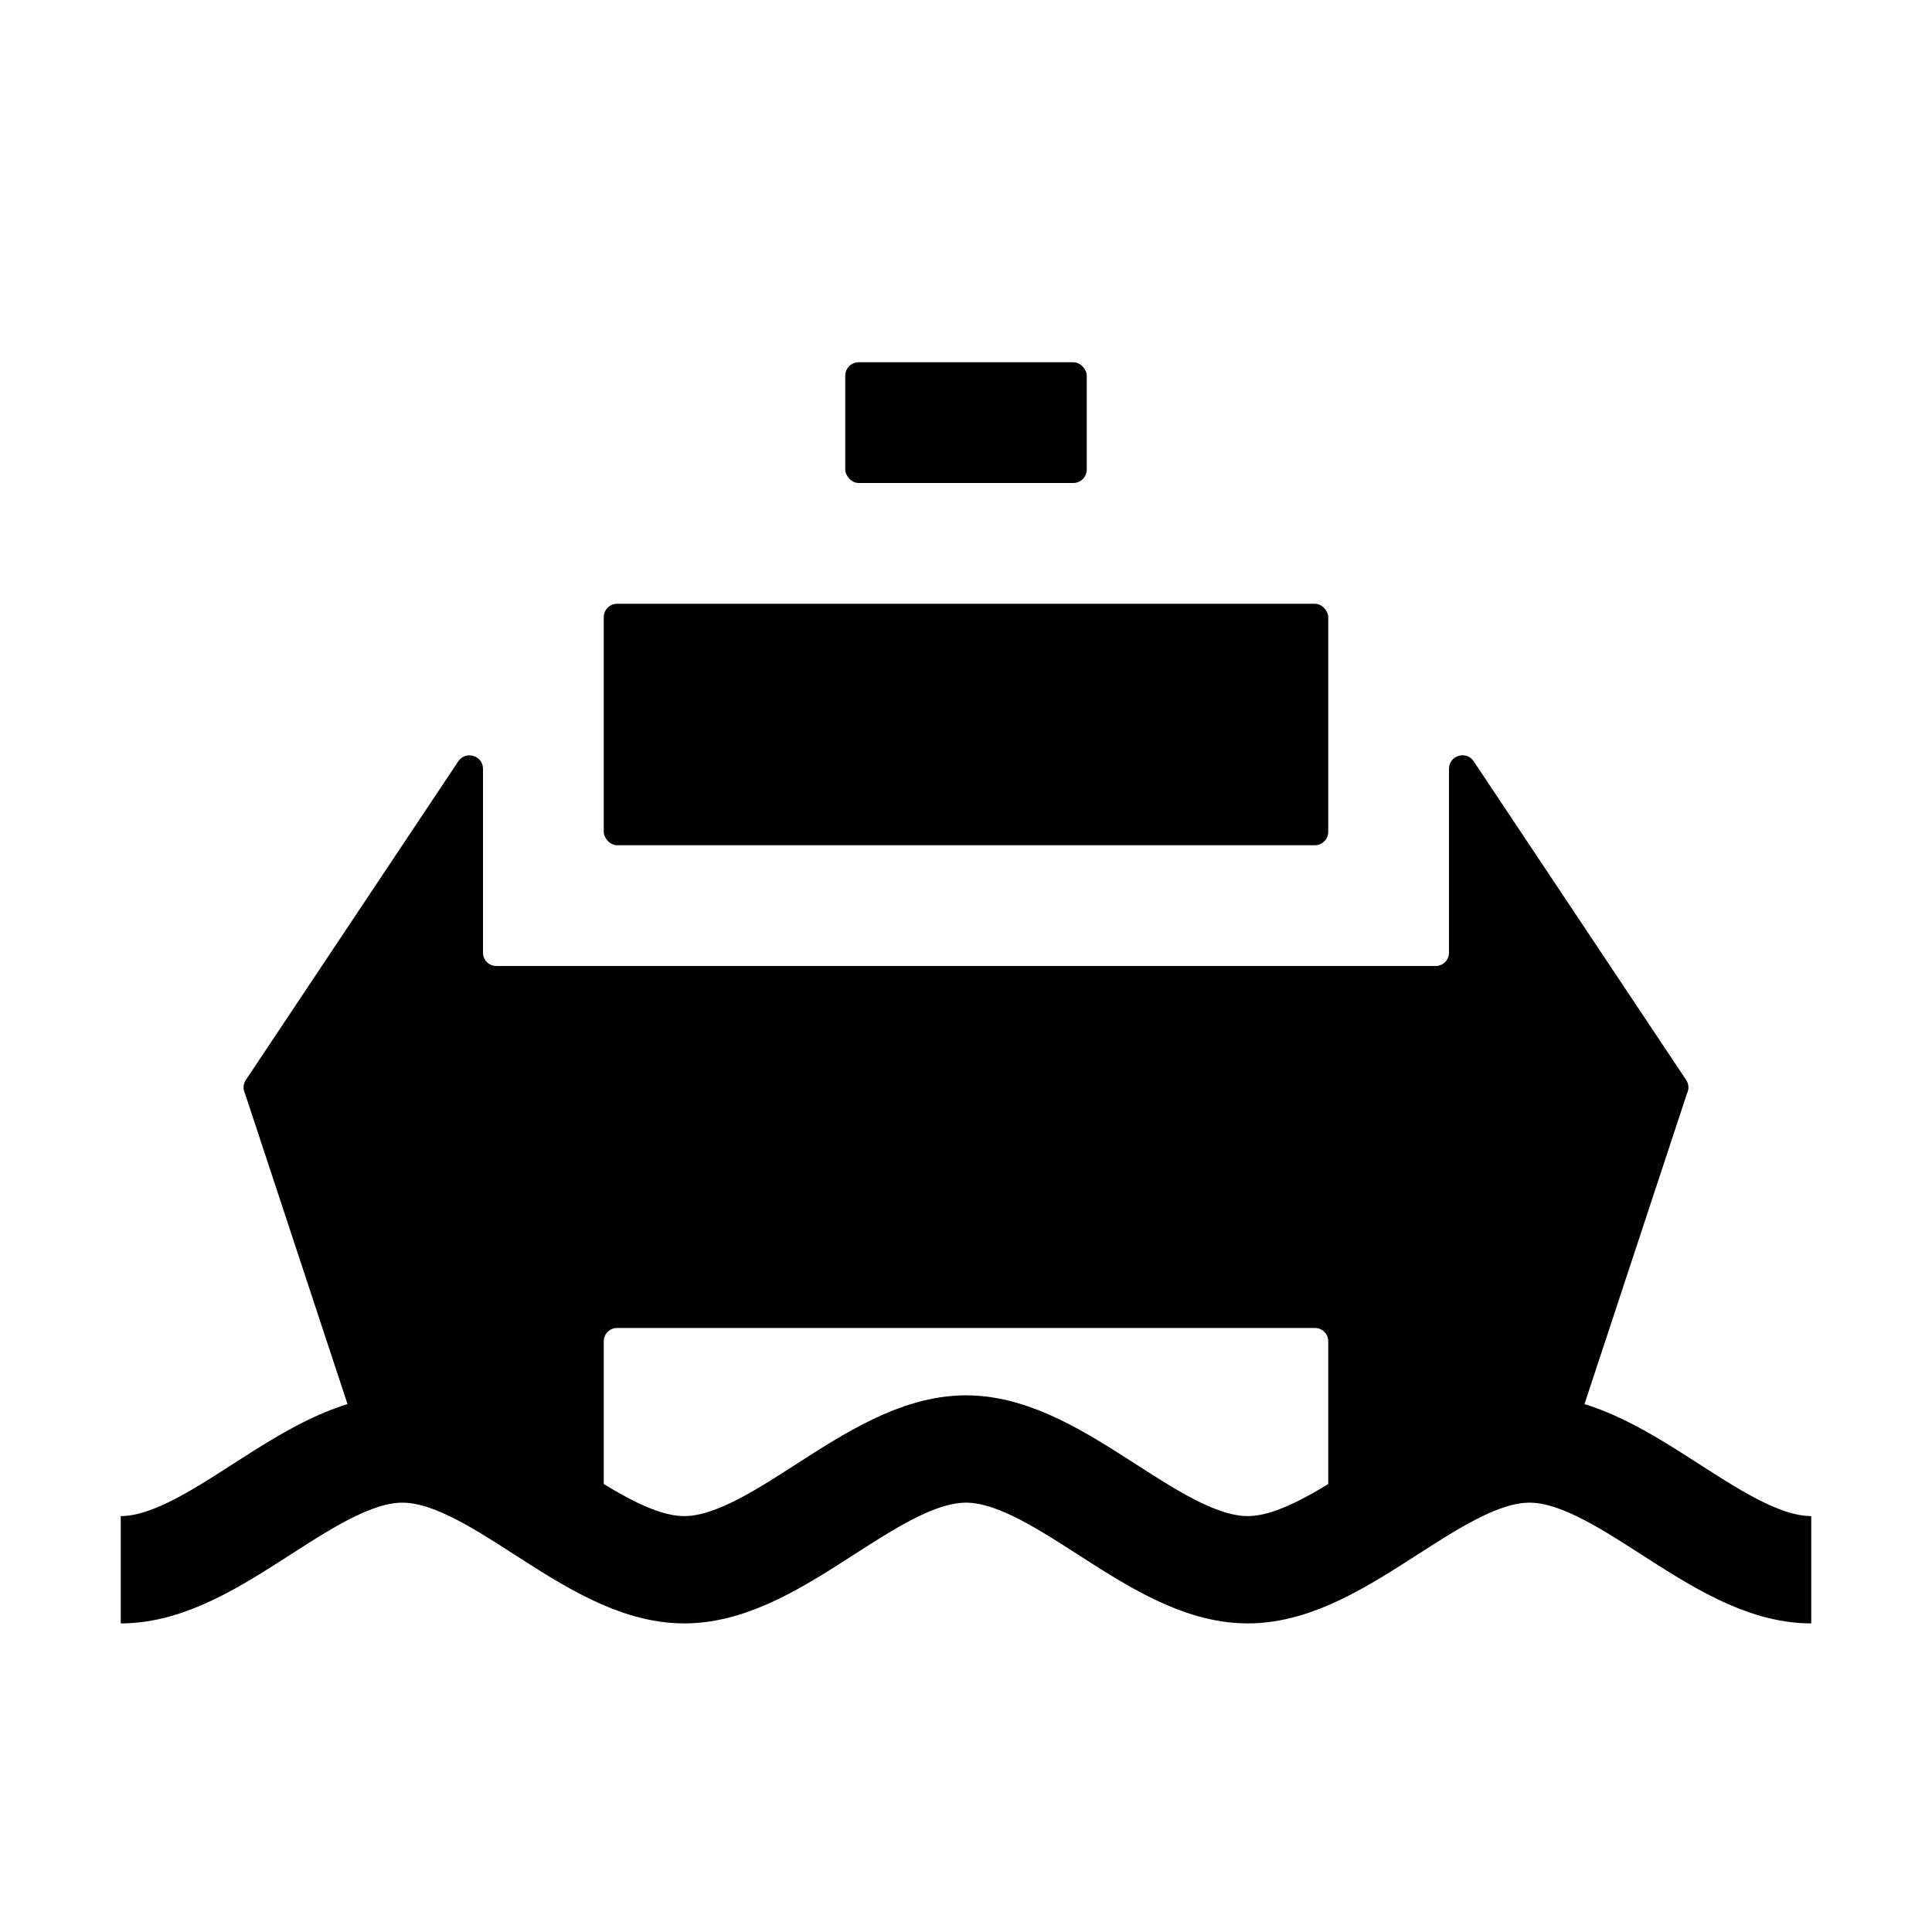 <?xml version="1.0" encoding="UTF-8"?>
<svg id="Layer_1" data-name="Layer 1" xmlns="http://www.w3.org/2000/svg" viewBox="0 0 72 72">
  <path d="M4.5,58.5c3.5,0,7-4.5,10.5-4.5s7,4.5,10.5,4.5,7-4.5,10.5-4.5,7,4.5,10.5,4.5,7-4.5,10.5-4.5,7,4.5,10.5,4.5" style="fill: none; stroke: #010101; stroke-miterlimit: 10; stroke-width: 4px;"/>
  <rect x="22.5" y="22.5" width="27" height="9" rx=".5" ry=".5" style="fill: #010101; stroke-width: 0px;"/>
  <rect x="31.5" y="13.5" width="9" height="4.5" rx=".5" ry=".5" style="fill: #010101; stroke-width: 0px;"/>
  <path d="M17.08,28.37l-7.92,11.88c-.1.15-.11.34-.03.5l4.37,13.24,9,4.5v-8.5c0-.28.22-.5.5-.5h26c.28,0,.5.22.5.5v8.5l9-4.5,4.37-13.24c.08-.16.07-.35-.03-.5l-7.92-11.88c-.27-.41-.92-.22-.92.28v6.85c0,.28-.22.5-.5.5H18.5c-.28,0-.5-.22-.5-.5v-6.85c0-.49-.64-.69-.92-.28Z" style="fill: #010101; stroke-width: 0px;"/>
</svg>
